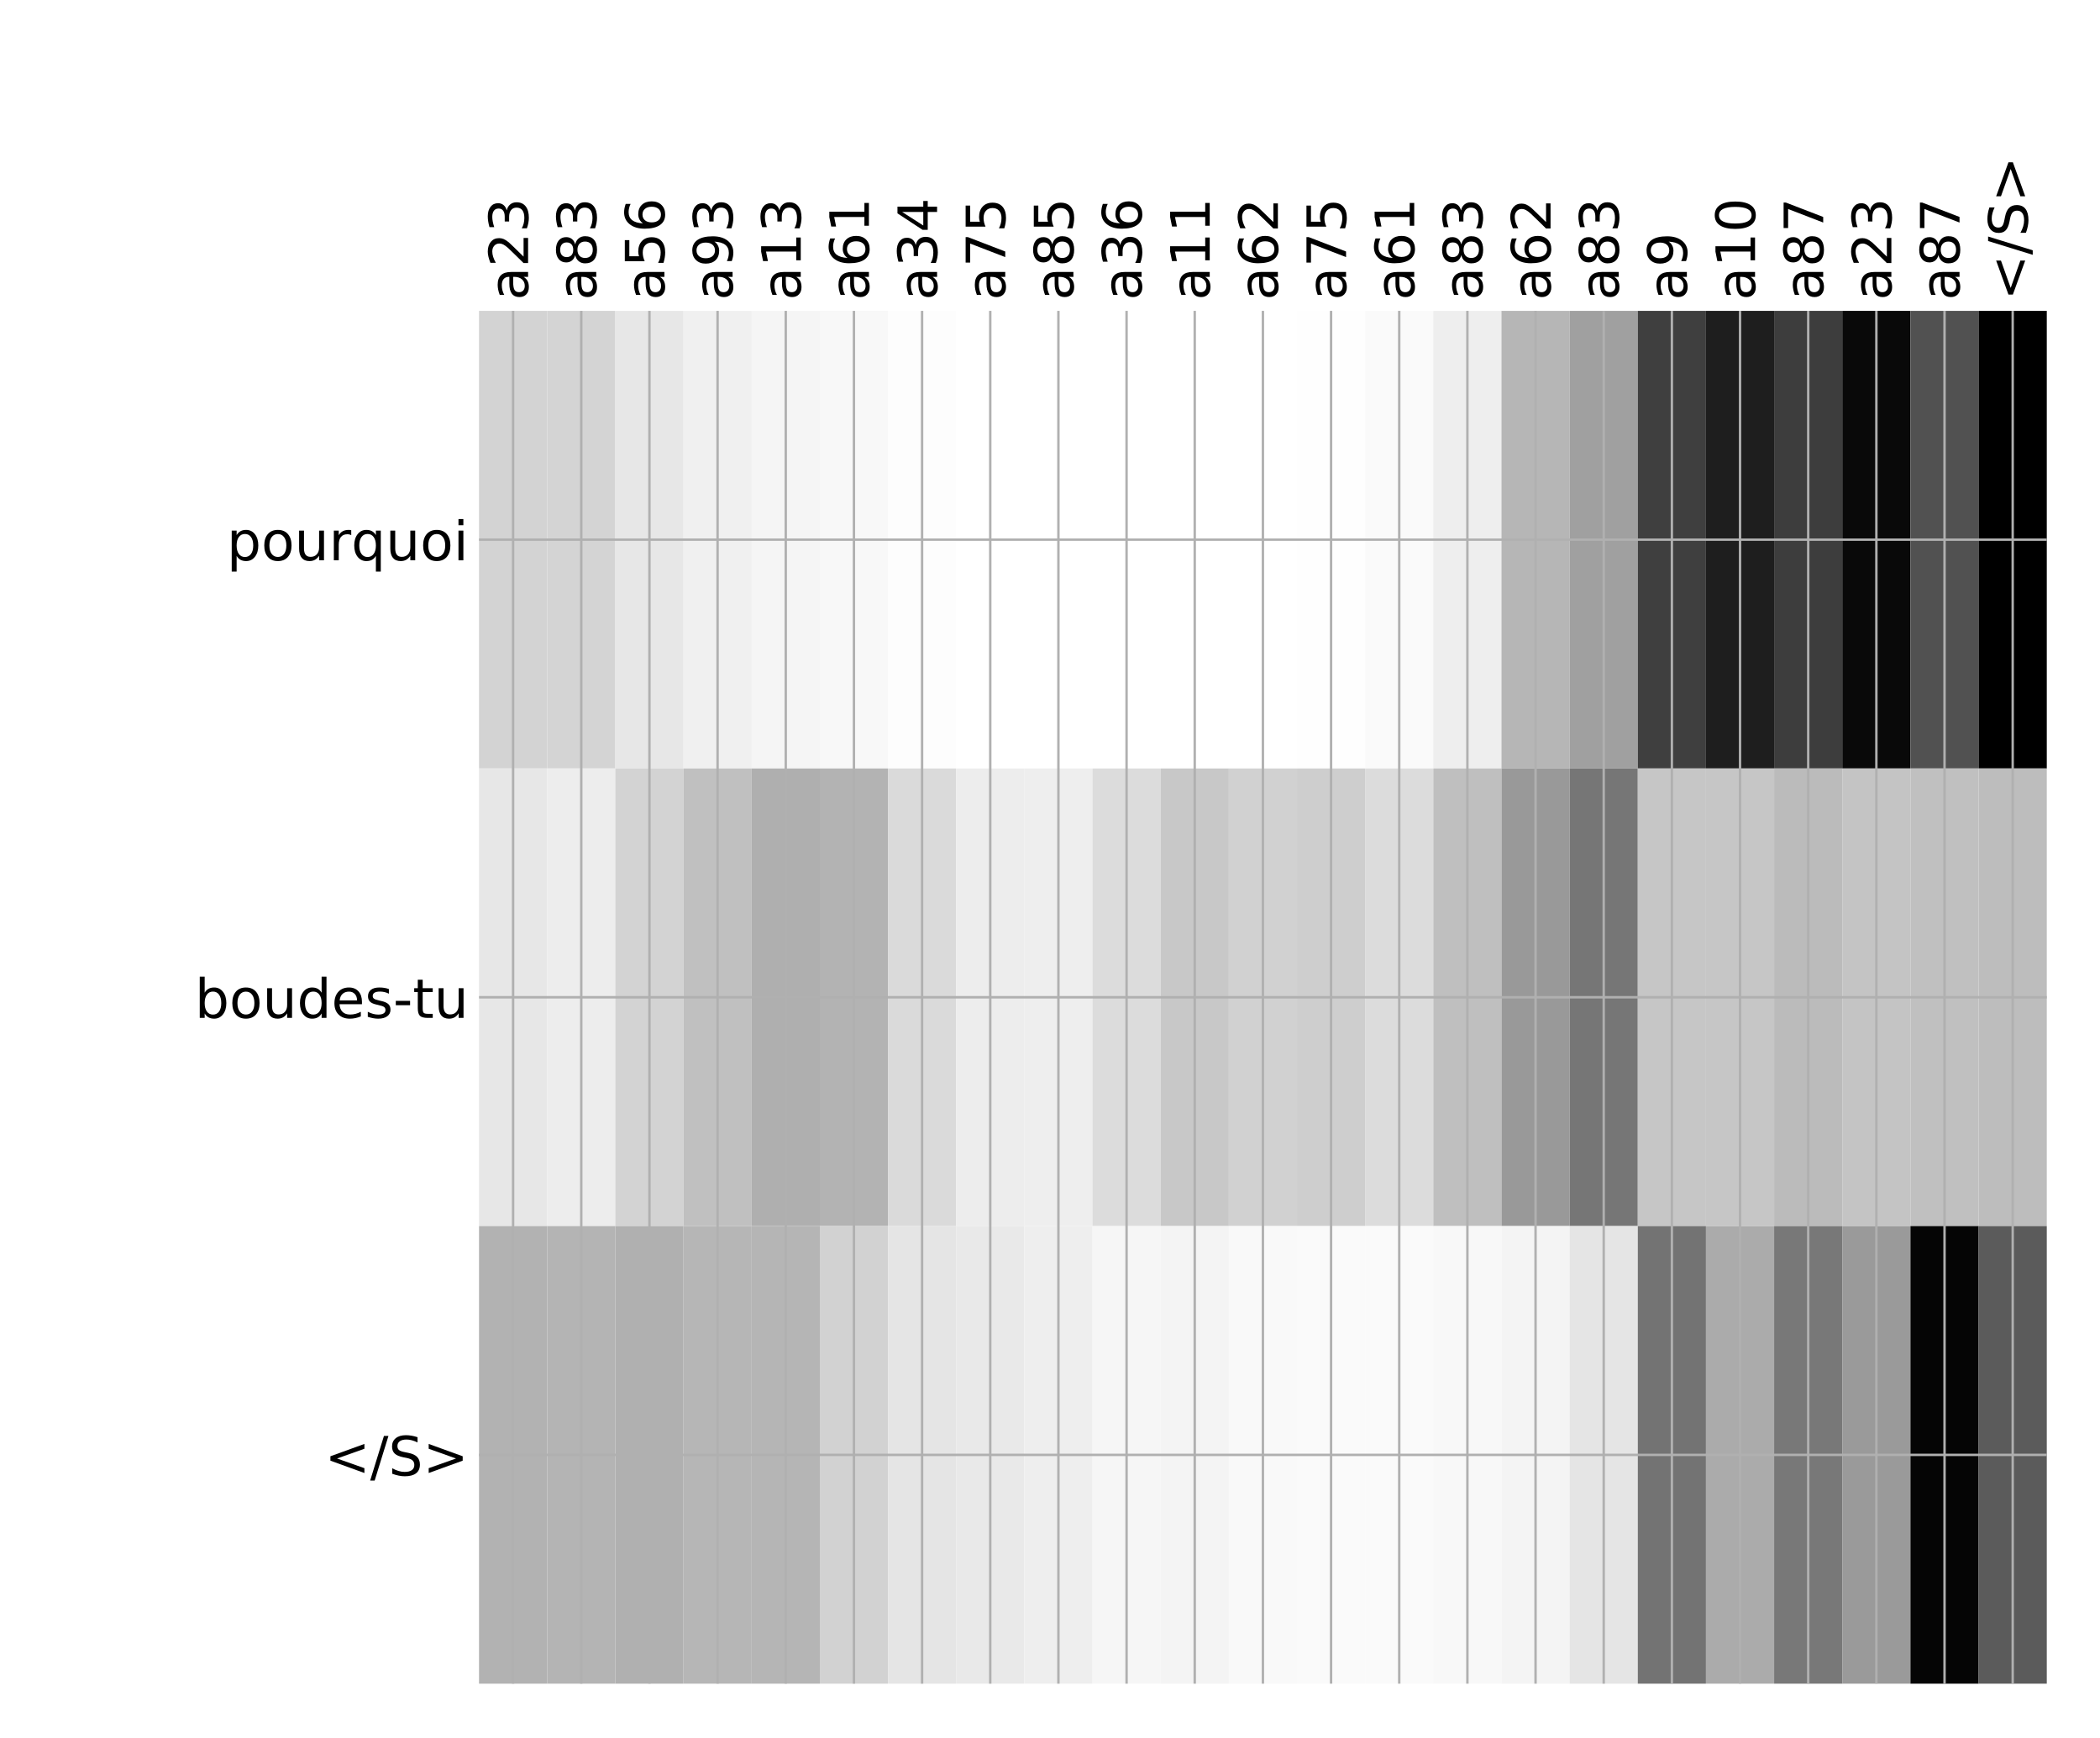 <?xml version="1.0" encoding="utf-8" standalone="no"?>
<!DOCTYPE svg PUBLIC "-//W3C//DTD SVG 1.1//EN"
  "http://www.w3.org/Graphics/SVG/1.1/DTD/svg11.dtd">
<!-- Created with matplotlib (http://matplotlib.org/) -->
<svg height="576pt" version="1.1" viewBox="0 0 696 576" width="696pt" xmlns="http://www.w3.org/2000/svg" xmlns:xlink="http://www.w3.org/1999/xlink">
 <defs>
  <style type="text/css">
*{stroke-linecap:butt;stroke-linejoin:round;}
  </style>
 </defs>
 <g id="figure_1">
  <g id="patch_1">
   <path d="M 0 576 
L 696 576 
L 696 0 
L 0 0 
z
" style="fill:#ffffff;"/>
  </g>
  <g id="axes_1">
   <g id="PolyCollection_1">
    <path clip-path="url(#p32822fc9a5)" d="M 158.76 103.033 
L 158.76 254.689 
L 181.351 254.689 
L 181.351 103.033 
L 158.76 103.033 
z
" style="fill:#d3d3d3;"/>
    <path clip-path="url(#p32822fc9a5)" d="M 181.351 103.033 
L 181.351 254.689 
L 203.943 254.689 
L 203.943 103.033 
L 181.351 103.033 
z
" style="fill:#d4d4d4;"/>
    <path clip-path="url(#p32822fc9a5)" d="M 203.943 103.033 
L 203.943 254.689 
L 226.534 254.689 
L 226.534 103.033 
L 203.943 103.033 
z
" style="fill:#e7e7e7;"/>
    <path clip-path="url(#p32822fc9a5)" d="M 226.534 103.033 
L 226.534 254.689 
L 249.126 254.689 
L 249.126 103.033 
L 226.534 103.033 
z
" style="fill:#f0f0f0;"/>
    <path clip-path="url(#p32822fc9a5)" d="M 249.126 103.033 
L 249.126 254.689 
L 271.717 254.689 
L 271.717 103.033 
L 249.126 103.033 
z
" style="fill:#f5f5f5;"/>
    <path clip-path="url(#p32822fc9a5)" d="M 271.717 103.033 
L 271.717 254.689 
L 294.309 254.689 
L 294.309 103.033 
L 271.717 103.033 
z
" style="fill:#f8f8f8;"/>
    <path clip-path="url(#p32822fc9a5)" d="M 294.309 103.033 
L 294.309 254.689 
L 316.9 254.689 
L 316.9 103.033 
L 294.309 103.033 
z
" style="fill:#fdfdfd;"/>
    <path clip-path="url(#p32822fc9a5)" d="M 316.9 103.033 
L 316.9 254.689 
L 339.492 254.689 
L 339.492 103.033 
L 316.9 103.033 
z
" style="fill:#ffffff;"/>
    <path clip-path="url(#p32822fc9a5)" d="M 339.492 103.033 
L 339.492 254.689 
L 362.083 254.689 
L 362.083 103.033 
L 339.492 103.033 
z
" style="fill:#ffffff;"/>
    <path clip-path="url(#p32822fc9a5)" d="M 362.083 103.033 
L 362.083 254.689 
L 384.675 254.689 
L 384.675 103.033 
L 362.083 103.033 
z
" style="fill:#ffffff;"/>
    <path clip-path="url(#p32822fc9a5)" d="M 384.675 103.033 
L 384.675 254.689 
L 407.266 254.689 
L 407.266 103.033 
L 384.675 103.033 
z
" style="fill:#ffffff;"/>
    <path clip-path="url(#p32822fc9a5)" d="M 407.266 103.033 
L 407.266 254.689 
L 429.857 254.689 
L 429.857 103.033 
L 407.266 103.033 
z
" style="fill:#ffffff;"/>
    <path clip-path="url(#p32822fc9a5)" d="M 429.857 103.033 
L 429.857 254.689 
L 452.449 254.689 
L 452.449 103.033 
L 429.857 103.033 
z
" style="fill:#fefefe;"/>
    <path clip-path="url(#p32822fc9a5)" d="M 452.449 103.033 
L 452.449 254.689 
L 475.04 254.689 
L 475.04 103.033 
L 452.449 103.033 
z
" style="fill:#fafafa;"/>
    <path clip-path="url(#p32822fc9a5)" d="M 475.04 103.033 
L 475.04 254.689 
L 497.632 254.689 
L 497.632 103.033 
L 475.04 103.033 
z
" style="fill:#eeeeee;"/>
    <path clip-path="url(#p32822fc9a5)" d="M 497.632 103.033 
L 497.632 254.689 
L 520.223 254.689 
L 520.223 103.033 
L 497.632 103.033 
z
" style="fill:#b6b6b6;"/>
    <path clip-path="url(#p32822fc9a5)" d="M 520.223 103.033 
L 520.223 254.689 
L 542.815 254.689 
L 542.815 103.033 
L 520.223 103.033 
z
" style="fill:#a0a0a0;"/>
    <path clip-path="url(#p32822fc9a5)" d="M 542.815 103.033 
L 542.815 254.689 
L 565.406 254.689 
L 565.406 103.033 
L 542.815 103.033 
z
" style="fill:#3f3f3f;"/>
    <path clip-path="url(#p32822fc9a5)" d="M 565.406 103.033 
L 565.406 254.689 
L 587.998 254.689 
L 587.998 103.033 
L 565.406 103.033 
z
" style="fill:#1e1e1e;"/>
    <path clip-path="url(#p32822fc9a5)" d="M 587.998 103.033 
L 587.998 254.689 
L 610.589 254.689 
L 610.589 103.033 
L 587.998 103.033 
z
" style="fill:#3d3d3d;"/>
    <path clip-path="url(#p32822fc9a5)" d="M 610.589 103.033 
L 610.589 254.689 
L 633.181 254.689 
L 633.181 103.033 
L 610.589 103.033 
z
" style="fill:#090909;"/>
    <path clip-path="url(#p32822fc9a5)" d="M 633.181 103.033 
L 633.181 254.689 
L 655.772 254.689 
L 655.772 103.033 
L 633.181 103.033 
z
" style="fill:#515151;"/>
    <path clip-path="url(#p32822fc9a5)" d="M 655.772 103.033 
L 655.772 254.689 
L 678.364 254.689 
L 678.364 103.033 
L 655.772 103.033 
z
"/>
    <path clip-path="url(#p32822fc9a5)" d="M 158.76 254.689 
L 158.76 406.344 
L 181.351 406.344 
L 181.351 254.689 
L 158.76 254.689 
z
" style="fill:#e7e7e7;"/>
    <path clip-path="url(#p32822fc9a5)" d="M 181.351 254.689 
L 181.351 406.344 
L 203.943 406.344 
L 203.943 254.689 
L 181.351 254.689 
z
" style="fill:#ededed;"/>
    <path clip-path="url(#p32822fc9a5)" d="M 203.943 254.689 
L 203.943 406.344 
L 226.534 406.344 
L 226.534 254.689 
L 203.943 254.689 
z
" style="fill:#d3d3d3;"/>
    <path clip-path="url(#p32822fc9a5)" d="M 226.534 254.689 
L 226.534 406.344 
L 249.126 406.344 
L 249.126 254.689 
L 226.534 254.689 
z
" style="fill:#c0c0c0;"/>
    <path clip-path="url(#p32822fc9a5)" d="M 249.126 254.689 
L 249.126 406.344 
L 271.717 406.344 
L 271.717 254.689 
L 249.126 254.689 
z
" style="fill:#afafaf;"/>
    <path clip-path="url(#p32822fc9a5)" d="M 271.717 254.689 
L 271.717 406.344 
L 294.309 406.344 
L 294.309 254.689 
L 271.717 254.689 
z
" style="fill:#b3b3b3;"/>
    <path clip-path="url(#p32822fc9a5)" d="M 294.309 254.689 
L 294.309 406.344 
L 316.9 406.344 
L 316.9 254.689 
L 294.309 254.689 
z
" style="fill:#dadada;"/>
    <path clip-path="url(#p32822fc9a5)" d="M 316.9 254.689 
L 316.9 406.344 
L 339.492 406.344 
L 339.492 254.689 
L 316.9 254.689 
z
" style="fill:#ededed;"/>
    <path clip-path="url(#p32822fc9a5)" d="M 339.492 254.689 
L 339.492 406.344 
L 362.083 406.344 
L 362.083 254.689 
L 339.492 254.689 
z
" style="fill:#eeeeee;"/>
    <path clip-path="url(#p32822fc9a5)" d="M 362.083 254.689 
L 362.083 406.344 
L 384.675 406.344 
L 384.675 254.689 
L 362.083 254.689 
z
" style="fill:#dcdcdc;"/>
    <path clip-path="url(#p32822fc9a5)" d="M 384.675 254.689 
L 384.675 406.344 
L 407.266 406.344 
L 407.266 254.689 
L 384.675 254.689 
z
" style="fill:#c8c8c8;"/>
    <path clip-path="url(#p32822fc9a5)" d="M 407.266 254.689 
L 407.266 406.344 
L 429.857 406.344 
L 429.857 254.689 
L 407.266 254.689 
z
" style="fill:#d1d1d1;"/>
    <path clip-path="url(#p32822fc9a5)" d="M 429.857 254.689 
L 429.857 406.344 
L 452.449 406.344 
L 452.449 254.689 
L 429.857 254.689 
z
" style="fill:#cecece;"/>
    <path clip-path="url(#p32822fc9a5)" d="M 452.449 254.689 
L 452.449 406.344 
L 475.04 406.344 
L 475.04 254.689 
L 452.449 254.689 
z
" style="fill:#dcdcdc;"/>
    <path clip-path="url(#p32822fc9a5)" d="M 475.04 254.689 
L 475.04 406.344 
L 497.632 406.344 
L 497.632 254.689 
L 475.04 254.689 
z
" style="fill:#bfbfbf;"/>
    <path clip-path="url(#p32822fc9a5)" d="M 497.632 254.689 
L 497.632 406.344 
L 520.223 406.344 
L 520.223 254.689 
L 497.632 254.689 
z
" style="fill:#999999;"/>
    <path clip-path="url(#p32822fc9a5)" d="M 520.223 254.689 
L 520.223 406.344 
L 542.815 406.344 
L 542.815 254.689 
L 520.223 254.689 
z
" style="fill:#767676;"/>
    <path clip-path="url(#p32822fc9a5)" d="M 542.815 254.689 
L 542.815 406.344 
L 565.406 406.344 
L 565.406 254.689 
L 542.815 254.689 
z
" style="fill:#c6c6c6;"/>
    <path clip-path="url(#p32822fc9a5)" d="M 565.406 254.689 
L 565.406 406.344 
L 587.998 406.344 
L 587.998 254.689 
L 565.406 254.689 
z
" style="fill:#c6c6c6;"/>
    <path clip-path="url(#p32822fc9a5)" d="M 587.998 254.689 
L 587.998 406.344 
L 610.589 406.344 
L 610.589 254.689 
L 587.998 254.689 
z
" style="fill:#bbbbbb;"/>
    <path clip-path="url(#p32822fc9a5)" d="M 610.589 254.689 
L 610.589 406.344 
L 633.181 406.344 
L 633.181 254.689 
L 610.589 254.689 
z
" style="fill:#c4c4c4;"/>
    <path clip-path="url(#p32822fc9a5)" d="M 633.181 254.689 
L 633.181 406.344 
L 655.772 406.344 
L 655.772 254.689 
L 633.181 254.689 
z
" style="fill:#c0c0c0;"/>
    <path clip-path="url(#p32822fc9a5)" d="M 655.772 254.689 
L 655.772 406.344 
L 678.364 406.344 
L 678.364 254.689 
L 655.772 254.689 
z
" style="fill:#bdbdbd;"/>
    <path clip-path="url(#p32822fc9a5)" d="M 158.76 406.344 
L 158.76 558 
L 181.351 558 
L 181.351 406.344 
L 158.76 406.344 
z
" style="fill:#b2b2b2;"/>
    <path clip-path="url(#p32822fc9a5)" d="M 181.351 406.344 
L 181.351 558 
L 203.943 558 
L 203.943 406.344 
L 181.351 406.344 
z
" style="fill:#b4b4b4;"/>
    <path clip-path="url(#p32822fc9a5)" d="M 203.943 406.344 
L 203.943 558 
L 226.534 558 
L 226.534 406.344 
L 203.943 406.344 
z
" style="fill:#b0b0b0;"/>
    <path clip-path="url(#p32822fc9a5)" d="M 226.534 406.344 
L 226.534 558 
L 249.126 558 
L 249.126 406.344 
L 226.534 406.344 
z
" style="fill:#b6b6b6;"/>
    <path clip-path="url(#p32822fc9a5)" d="M 249.126 406.344 
L 249.126 558 
L 271.717 558 
L 271.717 406.344 
L 249.126 406.344 
z
" style="fill:#b5b5b5;"/>
    <path clip-path="url(#p32822fc9a5)" d="M 271.717 406.344 
L 271.717 558 
L 294.309 558 
L 294.309 406.344 
L 271.717 406.344 
z
" style="fill:#d2d2d2;"/>
    <path clip-path="url(#p32822fc9a5)" d="M 294.309 406.344 
L 294.309 558 
L 316.9 558 
L 316.9 406.344 
L 294.309 406.344 
z
" style="fill:#e5e5e5;"/>
    <path clip-path="url(#p32822fc9a5)" d="M 316.9 406.344 
L 316.9 558 
L 339.492 558 
L 339.492 406.344 
L 316.9 406.344 
z
" style="fill:#e9e9e9;"/>
    <path clip-path="url(#p32822fc9a5)" d="M 339.492 406.344 
L 339.492 558 
L 362.083 558 
L 362.083 406.344 
L 339.492 406.344 
z
" style="fill:#eeeeee;"/>
    <path clip-path="url(#p32822fc9a5)" d="M 362.083 406.344 
L 362.083 558 
L 384.675 558 
L 384.675 406.344 
L 362.083 406.344 
z
" style="fill:#f6f6f6;"/>
    <path clip-path="url(#p32822fc9a5)" d="M 384.675 406.344 
L 384.675 558 
L 407.266 558 
L 407.266 406.344 
L 384.675 406.344 
z
" style="fill:#f4f4f4;"/>
    <path clip-path="url(#p32822fc9a5)" d="M 407.266 406.344 
L 407.266 558 
L 429.857 558 
L 429.857 406.344 
L 407.266 406.344 
z
" style="fill:#f9f9f9;"/>
    <path clip-path="url(#p32822fc9a5)" d="M 429.857 406.344 
L 429.857 558 
L 452.449 558 
L 452.449 406.344 
L 429.857 406.344 
z
" style="fill:#fafafa;"/>
    <path clip-path="url(#p32822fc9a5)" d="M 452.449 406.344 
L 452.449 558 
L 475.04 558 
L 475.04 406.344 
L 452.449 406.344 
z
" style="fill:#fafafa;"/>
    <path clip-path="url(#p32822fc9a5)" d="M 475.04 406.344 
L 475.04 558 
L 497.632 558 
L 497.632 406.344 
L 475.04 406.344 
z
" style="fill:#f8f8f8;"/>
    <path clip-path="url(#p32822fc9a5)" d="M 497.632 406.344 
L 497.632 558 
L 520.223 558 
L 520.223 406.344 
L 497.632 406.344 
z
" style="fill:#f4f4f4;"/>
    <path clip-path="url(#p32822fc9a5)" d="M 520.223 406.344 
L 520.223 558 
L 542.815 558 
L 542.815 406.344 
L 520.223 406.344 
z
" style="fill:#e5e5e5;"/>
    <path clip-path="url(#p32822fc9a5)" d="M 542.815 406.344 
L 542.815 558 
L 565.406 558 
L 565.406 406.344 
L 542.815 406.344 
z
" style="fill:#737373;"/>
    <path clip-path="url(#p32822fc9a5)" d="M 565.406 406.344 
L 565.406 558 
L 587.998 558 
L 587.998 406.344 
L 565.406 406.344 
z
" style="fill:#ababab;"/>
    <path clip-path="url(#p32822fc9a5)" d="M 587.998 406.344 
L 587.998 558 
L 610.589 558 
L 610.589 406.344 
L 587.998 406.344 
z
" style="fill:#787878;"/>
    <path clip-path="url(#p32822fc9a5)" d="M 610.589 406.344 
L 610.589 558 
L 633.181 558 
L 633.181 406.344 
L 610.589 406.344 
z
" style="fill:#9a9a9a;"/>
    <path clip-path="url(#p32822fc9a5)" d="M 633.181 406.344 
L 633.181 558 
L 655.772 558 
L 655.772 406.344 
L 633.181 406.344 
z
" style="fill:#050505;"/>
    <path clip-path="url(#p32822fc9a5)" d="M 655.772 406.344 
L 655.772 558 
L 678.364 558 
L 678.364 406.344 
L 655.772 406.344 
z
" style="fill:#5b5b5b;"/>
   </g>
   <g id="matplotlib.axis_1">
    <g id="xtick_1">
     <g id="line2d_1">
      <path clip-path="url(#p32822fc9a5)" d="M 170.056 558 
L 170.056 103.033 
" style="fill:none;stroke:#b0b0b0;stroke-linecap:square;stroke-width:0.8;"/>
     </g>
     <g id="line2d_2"/>
     <g id="text_1">
      <!-- a23 -->
      <defs>
       <path d="M 34.281 27.484 
Q 23.391 27.484 19.188 25 
Q 14.984 22.516 14.984 16.5 
Q 14.984 11.719 18.141 8.906 
Q 21.297 6.109 26.703 6.109 
Q 34.188 6.109 38.703 11.406 
Q 43.219 16.703 43.219 25.484 
L 43.219 27.484 
z
M 52.203 31.203 
L 52.203 0 
L 43.219 0 
L 43.219 8.297 
Q 40.141 3.328 35.547 0.953 
Q 30.953 -1.422 24.312 -1.422 
Q 15.922 -1.422 10.953 3.297 
Q 6 8.016 6 15.922 
Q 6 25.141 12.172 29.828 
Q 18.359 34.516 30.609 34.516 
L 43.219 34.516 
L 43.219 35.406 
Q 43.219 41.609 39.141 45 
Q 35.062 48.391 27.688 48.391 
Q 23 48.391 18.547 47.266 
Q 14.109 46.141 10.016 43.891 
L 10.016 52.203 
Q 14.938 54.109 19.578 55.047 
Q 24.219 56 28.609 56 
Q 40.484 56 46.344 49.844 
Q 52.203 43.703 52.203 31.203 
z
" id="DejaVuSans-61"/>
       <path d="M 19.188 8.297 
L 53.609 8.297 
L 53.609 0 
L 7.328 0 
L 7.328 8.297 
Q 12.938 14.109 22.625 23.891 
Q 32.328 33.688 34.812 36.531 
Q 39.547 41.844 41.422 45.531 
Q 43.312 49.219 43.312 52.781 
Q 43.312 58.594 39.234 62.25 
Q 35.156 65.922 28.609 65.922 
Q 23.969 65.922 18.812 64.312 
Q 13.672 62.703 7.812 59.422 
L 7.812 69.391 
Q 13.766 71.781 18.938 73 
Q 24.125 74.219 28.422 74.219 
Q 39.75 74.219 46.484 68.547 
Q 53.219 62.891 53.219 53.422 
Q 53.219 48.922 51.531 44.891 
Q 49.859 40.875 45.406 35.406 
Q 44.188 33.984 37.641 27.219 
Q 31.109 20.453 19.188 8.297 
z
" id="DejaVuSans-32"/>
       <path d="M 40.578 39.312 
Q 47.656 37.797 51.625 33 
Q 55.609 28.219 55.609 21.188 
Q 55.609 10.406 48.188 4.484 
Q 40.766 -1.422 27.094 -1.422 
Q 22.516 -1.422 17.656 -0.516 
Q 12.797 0.391 7.625 2.203 
L 7.625 11.719 
Q 11.719 9.328 16.594 8.109 
Q 21.484 6.891 26.812 6.891 
Q 36.078 6.891 40.938 10.547 
Q 45.797 14.203 45.797 21.188 
Q 45.797 27.641 41.281 31.266 
Q 36.766 34.906 28.719 34.906 
L 20.219 34.906 
L 20.219 43.016 
L 29.109 43.016 
Q 36.375 43.016 40.234 45.922 
Q 44.094 48.828 44.094 54.297 
Q 44.094 59.906 40.109 62.906 
Q 36.141 65.922 28.719 65.922 
Q 24.656 65.922 20.016 65.031 
Q 15.375 64.156 9.812 62.312 
L 9.812 71.094 
Q 15.438 72.656 20.344 73.438 
Q 25.25 74.219 29.594 74.219 
Q 40.828 74.219 47.359 69.109 
Q 53.906 64.016 53.906 55.328 
Q 53.906 49.266 50.438 45.094 
Q 46.969 40.922 40.578 39.312 
z
" id="DejaVuSans-33"/>
      </defs>
      <g transform="translate(175.023 99.533)rotate(-90)scale(0.18 -0.18)">
       <use xlink:href="#DejaVuSans-61"/>
       <use x="61.279" xlink:href="#DejaVuSans-32"/>
       <use x="124.902" xlink:href="#DejaVuSans-33"/>
      </g>
     </g>
    </g>
    <g id="xtick_2">
     <g id="line2d_3">
      <path clip-path="url(#p32822fc9a5)" d="M 192.647 558 
L 192.647 103.033 
" style="fill:none;stroke:#b0b0b0;stroke-linecap:square;stroke-width:0.8;"/>
     </g>
     <g id="line2d_4"/>
     <g id="text_2">
      <!-- a83 -->
      <defs>
       <path d="M 31.781 34.625 
Q 24.75 34.625 20.719 30.859 
Q 16.703 27.094 16.703 20.516 
Q 16.703 13.922 20.719 10.156 
Q 24.75 6.391 31.781 6.391 
Q 38.812 6.391 42.859 10.172 
Q 46.922 13.969 46.922 20.516 
Q 46.922 27.094 42.891 30.859 
Q 38.875 34.625 31.781 34.625 
z
M 21.922 38.812 
Q 15.578 40.375 12.031 44.719 
Q 8.5 49.078 8.5 55.328 
Q 8.5 64.062 14.719 69.141 
Q 20.953 74.219 31.781 74.219 
Q 42.672 74.219 48.875 69.141 
Q 55.078 64.062 55.078 55.328 
Q 55.078 49.078 51.531 44.719 
Q 48 40.375 41.703 38.812 
Q 48.828 37.156 52.797 32.312 
Q 56.781 27.484 56.781 20.516 
Q 56.781 9.906 50.312 4.234 
Q 43.844 -1.422 31.781 -1.422 
Q 19.734 -1.422 13.25 4.234 
Q 6.781 9.906 6.781 20.516 
Q 6.781 27.484 10.781 32.312 
Q 14.797 37.156 21.922 38.812 
z
M 18.312 54.391 
Q 18.312 48.734 21.844 45.562 
Q 25.391 42.391 31.781 42.391 
Q 38.141 42.391 41.719 45.562 
Q 45.312 48.734 45.312 54.391 
Q 45.312 60.062 41.719 63.234 
Q 38.141 66.406 31.781 66.406 
Q 25.391 66.406 21.844 63.234 
Q 18.312 60.062 18.312 54.391 
z
" id="DejaVuSans-38"/>
      </defs>
      <g transform="translate(197.614 99.533)rotate(-90)scale(0.18 -0.18)">
       <use xlink:href="#DejaVuSans-61"/>
       <use x="61.279" xlink:href="#DejaVuSans-38"/>
       <use x="124.902" xlink:href="#DejaVuSans-33"/>
      </g>
     </g>
    </g>
    <g id="xtick_3">
     <g id="line2d_5">
      <path clip-path="url(#p32822fc9a5)" d="M 215.239 558 
L 215.239 103.033 
" style="fill:none;stroke:#b0b0b0;stroke-linecap:square;stroke-width:0.8;"/>
     </g>
     <g id="line2d_6"/>
     <g id="text_3">
      <!-- a56 -->
      <defs>
       <path d="M 10.797 72.906 
L 49.516 72.906 
L 49.516 64.594 
L 19.828 64.594 
L 19.828 46.734 
Q 21.969 47.469 24.109 47.828 
Q 26.266 48.188 28.422 48.188 
Q 40.625 48.188 47.75 41.5 
Q 54.891 34.812 54.891 23.391 
Q 54.891 11.625 47.562 5.094 
Q 40.234 -1.422 26.906 -1.422 
Q 22.312 -1.422 17.547 -0.641 
Q 12.797 0.141 7.719 1.703 
L 7.719 11.625 
Q 12.109 9.234 16.797 8.062 
Q 21.484 6.891 26.703 6.891 
Q 35.156 6.891 40.078 11.328 
Q 45.016 15.766 45.016 23.391 
Q 45.016 31 40.078 35.438 
Q 35.156 39.891 26.703 39.891 
Q 22.75 39.891 18.812 39.016 
Q 14.891 38.141 10.797 36.281 
z
" id="DejaVuSans-35"/>
       <path d="M 33.016 40.375 
Q 26.375 40.375 22.484 35.828 
Q 18.609 31.297 18.609 23.391 
Q 18.609 15.531 22.484 10.953 
Q 26.375 6.391 33.016 6.391 
Q 39.656 6.391 43.531 10.953 
Q 47.406 15.531 47.406 23.391 
Q 47.406 31.297 43.531 35.828 
Q 39.656 40.375 33.016 40.375 
z
M 52.594 71.297 
L 52.594 62.312 
Q 48.875 64.062 45.094 64.984 
Q 41.312 65.922 37.594 65.922 
Q 27.828 65.922 22.672 59.328 
Q 17.531 52.734 16.797 39.406 
Q 19.672 43.656 24.016 45.922 
Q 28.375 48.188 33.594 48.188 
Q 44.578 48.188 50.953 41.516 
Q 57.328 34.859 57.328 23.391 
Q 57.328 12.156 50.688 5.359 
Q 44.047 -1.422 33.016 -1.422 
Q 20.359 -1.422 13.672 8.266 
Q 6.984 17.969 6.984 36.375 
Q 6.984 53.656 15.188 63.938 
Q 23.391 74.219 37.203 74.219 
Q 40.922 74.219 44.703 73.484 
Q 48.484 72.75 52.594 71.297 
z
" id="DejaVuSans-36"/>
      </defs>
      <g transform="translate(220.205 99.533)rotate(-90)scale(0.18 -0.18)">
       <use xlink:href="#DejaVuSans-61"/>
       <use x="61.279" xlink:href="#DejaVuSans-35"/>
       <use x="124.902" xlink:href="#DejaVuSans-36"/>
      </g>
     </g>
    </g>
    <g id="xtick_4">
     <g id="line2d_7">
      <path clip-path="url(#p32822fc9a5)" d="M 237.83 558 
L 237.83 103.033 
" style="fill:none;stroke:#b0b0b0;stroke-linecap:square;stroke-width:0.8;"/>
     </g>
     <g id="line2d_8"/>
     <g id="text_4">
      <!-- a93 -->
      <defs>
       <path d="M 10.984 1.516 
L 10.984 10.5 
Q 14.703 8.734 18.5 7.812 
Q 22.312 6.891 25.984 6.891 
Q 35.75 6.891 40.891 13.453 
Q 46.047 20.016 46.781 33.406 
Q 43.953 29.203 39.594 26.953 
Q 35.25 24.703 29.984 24.703 
Q 19.047 24.703 12.672 31.312 
Q 6.297 37.938 6.297 49.422 
Q 6.297 60.641 12.938 67.422 
Q 19.578 74.219 30.609 74.219 
Q 43.266 74.219 49.922 64.516 
Q 56.594 54.828 56.594 36.375 
Q 56.594 19.141 48.406 8.859 
Q 40.234 -1.422 26.422 -1.422 
Q 22.703 -1.422 18.891 -0.688 
Q 15.094 0.047 10.984 1.516 
z
M 30.609 32.422 
Q 37.25 32.422 41.125 36.953 
Q 45.016 41.5 45.016 49.422 
Q 45.016 57.281 41.125 61.844 
Q 37.25 66.406 30.609 66.406 
Q 23.969 66.406 20.094 61.844 
Q 16.219 57.281 16.219 49.422 
Q 16.219 41.5 20.094 36.953 
Q 23.969 32.422 30.609 32.422 
z
" id="DejaVuSans-39"/>
      </defs>
      <g transform="translate(242.797 99.533)rotate(-90)scale(0.18 -0.18)">
       <use xlink:href="#DejaVuSans-61"/>
       <use x="61.279" xlink:href="#DejaVuSans-39"/>
       <use x="124.902" xlink:href="#DejaVuSans-33"/>
      </g>
     </g>
    </g>
    <g id="xtick_5">
     <g id="line2d_9">
      <path clip-path="url(#p32822fc9a5)" d="M 260.421 558 
L 260.421 103.033 
" style="fill:none;stroke:#b0b0b0;stroke-linecap:square;stroke-width:0.8;"/>
     </g>
     <g id="line2d_10"/>
     <g id="text_5">
      <!-- a13 -->
      <defs>
       <path d="M 12.406 8.297 
L 28.516 8.297 
L 28.516 63.922 
L 10.984 60.406 
L 10.984 69.391 
L 28.422 72.906 
L 38.281 72.906 
L 38.281 8.297 
L 54.391 8.297 
L 54.391 0 
L 12.406 0 
z
" id="DejaVuSans-31"/>
      </defs>
      <g transform="translate(265.388 99.533)rotate(-90)scale(0.18 -0.18)">
       <use xlink:href="#DejaVuSans-61"/>
       <use x="61.279" xlink:href="#DejaVuSans-31"/>
       <use x="124.902" xlink:href="#DejaVuSans-33"/>
      </g>
     </g>
    </g>
    <g id="xtick_6">
     <g id="line2d_11">
      <path clip-path="url(#p32822fc9a5)" d="M 283.013 558 
L 283.013 103.033 
" style="fill:none;stroke:#b0b0b0;stroke-linecap:square;stroke-width:0.8;"/>
     </g>
     <g id="line2d_12"/>
     <g id="text_6">
      <!-- a61 -->
      <g transform="translate(287.98 99.533)rotate(-90)scale(0.18 -0.18)">
       <use xlink:href="#DejaVuSans-61"/>
       <use x="61.279" xlink:href="#DejaVuSans-36"/>
       <use x="124.902" xlink:href="#DejaVuSans-31"/>
      </g>
     </g>
    </g>
    <g id="xtick_7">
     <g id="line2d_13">
      <path clip-path="url(#p32822fc9a5)" d="M 305.604 558 
L 305.604 103.033 
" style="fill:none;stroke:#b0b0b0;stroke-linecap:square;stroke-width:0.8;"/>
     </g>
     <g id="line2d_14"/>
     <g id="text_7">
      <!-- a34 -->
      <defs>
       <path d="M 37.797 64.312 
L 12.891 25.391 
L 37.797 25.391 
z
M 35.203 72.906 
L 47.609 72.906 
L 47.609 25.391 
L 58.016 25.391 
L 58.016 17.188 
L 47.609 17.188 
L 47.609 0 
L 37.797 0 
L 37.797 17.188 
L 4.891 17.188 
L 4.891 26.703 
z
" id="DejaVuSans-34"/>
      </defs>
      <g transform="translate(310.571 99.533)rotate(-90)scale(0.18 -0.18)">
       <use xlink:href="#DejaVuSans-61"/>
       <use x="61.279" xlink:href="#DejaVuSans-33"/>
       <use x="124.902" xlink:href="#DejaVuSans-34"/>
      </g>
     </g>
    </g>
    <g id="xtick_8">
     <g id="line2d_15">
      <path clip-path="url(#p32822fc9a5)" d="M 328.196 558 
L 328.196 103.033 
" style="fill:none;stroke:#b0b0b0;stroke-linecap:square;stroke-width:0.8;"/>
     </g>
     <g id="line2d_16"/>
     <g id="text_8">
      <!-- a75 -->
      <defs>
       <path d="M 8.203 72.906 
L 55.078 72.906 
L 55.078 68.703 
L 28.609 0 
L 18.312 0 
L 43.219 64.594 
L 8.203 64.594 
z
" id="DejaVuSans-37"/>
      </defs>
      <g transform="translate(333.163 99.533)rotate(-90)scale(0.18 -0.18)">
       <use xlink:href="#DejaVuSans-61"/>
       <use x="61.279" xlink:href="#DejaVuSans-37"/>
       <use x="124.902" xlink:href="#DejaVuSans-35"/>
      </g>
     </g>
    </g>
    <g id="xtick_9">
     <g id="line2d_17">
      <path clip-path="url(#p32822fc9a5)" d="M 350.787 558 
L 350.787 103.033 
" style="fill:none;stroke:#b0b0b0;stroke-linecap:square;stroke-width:0.8;"/>
     </g>
     <g id="line2d_18"/>
     <g id="text_9">
      <!-- a85 -->
      <g transform="translate(355.754 99.533)rotate(-90)scale(0.18 -0.18)">
       <use xlink:href="#DejaVuSans-61"/>
       <use x="61.279" xlink:href="#DejaVuSans-38"/>
       <use x="124.902" xlink:href="#DejaVuSans-35"/>
      </g>
     </g>
    </g>
    <g id="xtick_10">
     <g id="line2d_19">
      <path clip-path="url(#p32822fc9a5)" d="M 373.379 558 
L 373.379 103.033 
" style="fill:none;stroke:#b0b0b0;stroke-linecap:square;stroke-width:0.8;"/>
     </g>
     <g id="line2d_20"/>
     <g id="text_10">
      <!-- a36 -->
      <g transform="translate(378.346 99.533)rotate(-90)scale(0.18 -0.18)">
       <use xlink:href="#DejaVuSans-61"/>
       <use x="61.279" xlink:href="#DejaVuSans-33"/>
       <use x="124.902" xlink:href="#DejaVuSans-36"/>
      </g>
     </g>
    </g>
    <g id="xtick_11">
     <g id="line2d_21">
      <path clip-path="url(#p32822fc9a5)" d="M 395.97 558 
L 395.97 103.033 
" style="fill:none;stroke:#b0b0b0;stroke-linecap:square;stroke-width:0.8;"/>
     </g>
     <g id="line2d_22"/>
     <g id="text_11">
      <!-- a11 -->
      <g transform="translate(400.937 99.533)rotate(-90)scale(0.18 -0.18)">
       <use xlink:href="#DejaVuSans-61"/>
       <use x="61.279" xlink:href="#DejaVuSans-31"/>
       <use x="124.902" xlink:href="#DejaVuSans-31"/>
      </g>
     </g>
    </g>
    <g id="xtick_12">
     <g id="line2d_23">
      <path clip-path="url(#p32822fc9a5)" d="M 418.562 558 
L 418.562 103.033 
" style="fill:none;stroke:#b0b0b0;stroke-linecap:square;stroke-width:0.8;"/>
     </g>
     <g id="line2d_24"/>
     <g id="text_12">
      <!-- a62 -->
      <g transform="translate(423.529 99.533)rotate(-90)scale(0.18 -0.18)">
       <use xlink:href="#DejaVuSans-61"/>
       <use x="61.279" xlink:href="#DejaVuSans-36"/>
       <use x="124.902" xlink:href="#DejaVuSans-32"/>
      </g>
     </g>
    </g>
    <g id="xtick_13">
     <g id="line2d_25">
      <path clip-path="url(#p32822fc9a5)" d="M 441.153 558 
L 441.153 103.033 
" style="fill:none;stroke:#b0b0b0;stroke-linecap:square;stroke-width:0.8;"/>
     </g>
     <g id="line2d_26"/>
     <g id="text_13">
      <!-- a75 -->
      <g transform="translate(446.12 99.533)rotate(-90)scale(0.18 -0.18)">
       <use xlink:href="#DejaVuSans-61"/>
       <use x="61.279" xlink:href="#DejaVuSans-37"/>
       <use x="124.902" xlink:href="#DejaVuSans-35"/>
      </g>
     </g>
    </g>
    <g id="xtick_14">
     <g id="line2d_27">
      <path clip-path="url(#p32822fc9a5)" d="M 463.745 558 
L 463.745 103.033 
" style="fill:none;stroke:#b0b0b0;stroke-linecap:square;stroke-width:0.8;"/>
     </g>
     <g id="line2d_28"/>
     <g id="text_14">
      <!-- a61 -->
      <g transform="translate(468.712 99.533)rotate(-90)scale(0.18 -0.18)">
       <use xlink:href="#DejaVuSans-61"/>
       <use x="61.279" xlink:href="#DejaVuSans-36"/>
       <use x="124.902" xlink:href="#DejaVuSans-31"/>
      </g>
     </g>
    </g>
    <g id="xtick_15">
     <g id="line2d_29">
      <path clip-path="url(#p32822fc9a5)" d="M 486.336 558 
L 486.336 103.033 
" style="fill:none;stroke:#b0b0b0;stroke-linecap:square;stroke-width:0.8;"/>
     </g>
     <g id="line2d_30"/>
     <g id="text_15">
      <!-- a83 -->
      <g transform="translate(491.303 99.533)rotate(-90)scale(0.18 -0.18)">
       <use xlink:href="#DejaVuSans-61"/>
       <use x="61.279" xlink:href="#DejaVuSans-38"/>
       <use x="124.902" xlink:href="#DejaVuSans-33"/>
      </g>
     </g>
    </g>
    <g id="xtick_16">
     <g id="line2d_31">
      <path clip-path="url(#p32822fc9a5)" d="M 508.928 558 
L 508.928 103.033 
" style="fill:none;stroke:#b0b0b0;stroke-linecap:square;stroke-width:0.8;"/>
     </g>
     <g id="line2d_32"/>
     <g id="text_16">
      <!-- a62 -->
      <g transform="translate(513.894 99.533)rotate(-90)scale(0.18 -0.18)">
       <use xlink:href="#DejaVuSans-61"/>
       <use x="61.279" xlink:href="#DejaVuSans-36"/>
       <use x="124.902" xlink:href="#DejaVuSans-32"/>
      </g>
     </g>
    </g>
    <g id="xtick_17">
     <g id="line2d_33">
      <path clip-path="url(#p32822fc9a5)" d="M 531.519 558 
L 531.519 103.033 
" style="fill:none;stroke:#b0b0b0;stroke-linecap:square;stroke-width:0.8;"/>
     </g>
     <g id="line2d_34"/>
     <g id="text_17">
      <!-- a83 -->
      <g transform="translate(536.486 99.533)rotate(-90)scale(0.18 -0.18)">
       <use xlink:href="#DejaVuSans-61"/>
       <use x="61.279" xlink:href="#DejaVuSans-38"/>
       <use x="124.902" xlink:href="#DejaVuSans-33"/>
      </g>
     </g>
    </g>
    <g id="xtick_18">
     <g id="line2d_35">
      <path clip-path="url(#p32822fc9a5)" d="M 554.111 558 
L 554.111 103.033 
" style="fill:none;stroke:#b0b0b0;stroke-linecap:square;stroke-width:0.8;"/>
     </g>
     <g id="line2d_36"/>
     <g id="text_18">
      <!-- a9 -->
      <g transform="translate(559.077 99.533)rotate(-90)scale(0.18 -0.18)">
       <use xlink:href="#DejaVuSans-61"/>
       <use x="61.279" xlink:href="#DejaVuSans-39"/>
      </g>
     </g>
    </g>
    <g id="xtick_19">
     <g id="line2d_37">
      <path clip-path="url(#p32822fc9a5)" d="M 576.702 558 
L 576.702 103.033 
" style="fill:none;stroke:#b0b0b0;stroke-linecap:square;stroke-width:0.8;"/>
     </g>
     <g id="line2d_38"/>
     <g id="text_19">
      <!-- a10 -->
      <defs>
       <path d="M 31.781 66.406 
Q 24.172 66.406 20.328 58.906 
Q 16.5 51.422 16.5 36.375 
Q 16.5 21.391 20.328 13.891 
Q 24.172 6.391 31.781 6.391 
Q 39.453 6.391 43.281 13.891 
Q 47.125 21.391 47.125 36.375 
Q 47.125 51.422 43.281 58.906 
Q 39.453 66.406 31.781 66.406 
z
M 31.781 74.219 
Q 44.047 74.219 50.516 64.516 
Q 56.984 54.828 56.984 36.375 
Q 56.984 17.969 50.516 8.266 
Q 44.047 -1.422 31.781 -1.422 
Q 19.531 -1.422 13.062 8.266 
Q 6.594 17.969 6.594 36.375 
Q 6.594 54.828 13.062 64.516 
Q 19.531 74.219 31.781 74.219 
z
" id="DejaVuSans-30"/>
      </defs>
      <g transform="translate(581.669 99.533)rotate(-90)scale(0.18 -0.18)">
       <use xlink:href="#DejaVuSans-61"/>
       <use x="61.279" xlink:href="#DejaVuSans-31"/>
       <use x="124.902" xlink:href="#DejaVuSans-30"/>
      </g>
     </g>
    </g>
    <g id="xtick_20">
     <g id="line2d_39">
      <path clip-path="url(#p32822fc9a5)" d="M 599.293 558 
L 599.293 103.033 
" style="fill:none;stroke:#b0b0b0;stroke-linecap:square;stroke-width:0.8;"/>
     </g>
     <g id="line2d_40"/>
     <g id="text_20">
      <!-- a87 -->
      <g transform="translate(604.26 99.533)rotate(-90)scale(0.18 -0.18)">
       <use xlink:href="#DejaVuSans-61"/>
       <use x="61.279" xlink:href="#DejaVuSans-38"/>
       <use x="124.902" xlink:href="#DejaVuSans-37"/>
      </g>
     </g>
    </g>
    <g id="xtick_21">
     <g id="line2d_41">
      <path clip-path="url(#p32822fc9a5)" d="M 621.885 558 
L 621.885 103.033 
" style="fill:none;stroke:#b0b0b0;stroke-linecap:square;stroke-width:0.8;"/>
     </g>
     <g id="line2d_42"/>
     <g id="text_21">
      <!-- a23 -->
      <g transform="translate(626.852 99.533)rotate(-90)scale(0.18 -0.18)">
       <use xlink:href="#DejaVuSans-61"/>
       <use x="61.279" xlink:href="#DejaVuSans-32"/>
       <use x="124.902" xlink:href="#DejaVuSans-33"/>
      </g>
     </g>
    </g>
    <g id="xtick_22">
     <g id="line2d_43">
      <path clip-path="url(#p32822fc9a5)" d="M 644.476 558 
L 644.476 103.033 
" style="fill:none;stroke:#b0b0b0;stroke-linecap:square;stroke-width:0.8;"/>
     </g>
     <g id="line2d_44"/>
     <g id="text_22">
      <!-- a87 -->
      <g transform="translate(649.443 99.533)rotate(-90)scale(0.18 -0.18)">
       <use xlink:href="#DejaVuSans-61"/>
       <use x="61.279" xlink:href="#DejaVuSans-38"/>
       <use x="124.902" xlink:href="#DejaVuSans-37"/>
      </g>
     </g>
    </g>
    <g id="xtick_23">
     <g id="line2d_45">
      <path clip-path="url(#p32822fc9a5)" d="M 667.068 558 
L 667.068 103.033 
" style="fill:none;stroke:#b0b0b0;stroke-linecap:square;stroke-width:0.8;"/>
     </g>
     <g id="line2d_46"/>
     <g id="text_23">
      <!-- &lt;/S&gt; -->
      <defs>
       <path d="M 73.188 49.219 
L 22.797 31.297 
L 73.188 13.484 
L 73.188 4.594 
L 10.594 27.297 
L 10.594 35.406 
L 73.188 58.109 
z
" id="DejaVuSans-3c"/>
       <path d="M 25.391 72.906 
L 33.688 72.906 
L 8.297 -9.281 
L 0 -9.281 
z
" id="DejaVuSans-2f"/>
       <path d="M 53.516 70.516 
L 53.516 60.891 
Q 47.906 63.578 42.922 64.891 
Q 37.938 66.219 33.297 66.219 
Q 25.25 66.219 20.875 63.094 
Q 16.5 59.969 16.5 54.203 
Q 16.5 49.359 19.406 46.891 
Q 22.312 44.438 30.422 42.922 
L 36.375 41.703 
Q 47.406 39.594 52.656 34.297 
Q 57.906 29 57.906 20.125 
Q 57.906 9.516 50.797 4.047 
Q 43.703 -1.422 29.984 -1.422 
Q 24.812 -1.422 18.969 -0.25 
Q 13.141 0.922 6.891 3.219 
L 6.891 13.375 
Q 12.891 10.016 18.656 8.297 
Q 24.422 6.594 29.984 6.594 
Q 38.422 6.594 43.016 9.906 
Q 47.609 13.234 47.609 19.391 
Q 47.609 24.75 44.312 27.781 
Q 41.016 30.812 33.5 32.328 
L 27.484 33.5 
Q 16.453 35.688 11.516 40.375 
Q 6.594 45.062 6.594 53.422 
Q 6.594 63.094 13.406 68.656 
Q 20.219 74.219 32.172 74.219 
Q 37.312 74.219 42.625 73.281 
Q 47.953 72.359 53.516 70.516 
z
" id="DejaVuSans-53"/>
       <path d="M 10.594 49.219 
L 10.594 58.109 
L 73.188 35.406 
L 73.188 27.297 
L 10.594 4.594 
L 10.594 13.484 
L 60.891 31.297 
z
" id="DejaVuSans-3e"/>
      </defs>
      <g transform="translate(672.035 99.533)rotate(-90)scale(0.18 -0.18)">
       <use xlink:href="#DejaVuSans-3c"/>
       <use x="83.789" xlink:href="#DejaVuSans-2f"/>
       <use x="117.48" xlink:href="#DejaVuSans-53"/>
       <use x="180.957" xlink:href="#DejaVuSans-3e"/>
      </g>
     </g>
    </g>
   </g>
   <g id="matplotlib.axis_2">
    <g id="ytick_1">
     <g id="line2d_47">
      <path clip-path="url(#p32822fc9a5)" d="M 158.76 178.861 
L 678.364 178.861 
" style="fill:none;stroke:#b0b0b0;stroke-linecap:square;stroke-width:0.8;"/>
     </g>
     <g id="line2d_48"/>
     <g id="text_24">
      <!-- pourquoi -->
      <defs>
       <path d="M 18.109 8.203 
L 18.109 -20.797 
L 9.078 -20.797 
L 9.078 54.688 
L 18.109 54.688 
L 18.109 46.391 
Q 20.953 51.266 25.266 53.625 
Q 29.594 56 35.594 56 
Q 45.562 56 51.781 48.094 
Q 58.016 40.188 58.016 27.297 
Q 58.016 14.406 51.781 6.484 
Q 45.562 -1.422 35.594 -1.422 
Q 29.594 -1.422 25.266 0.953 
Q 20.953 3.328 18.109 8.203 
z
M 48.688 27.297 
Q 48.688 37.203 44.609 42.844 
Q 40.531 48.484 33.406 48.484 
Q 26.266 48.484 22.188 42.844 
Q 18.109 37.203 18.109 27.297 
Q 18.109 17.391 22.188 11.75 
Q 26.266 6.109 33.406 6.109 
Q 40.531 6.109 44.609 11.75 
Q 48.688 17.391 48.688 27.297 
z
" id="DejaVuSans-70"/>
       <path d="M 30.609 48.391 
Q 23.391 48.391 19.188 42.75 
Q 14.984 37.109 14.984 27.297 
Q 14.984 17.484 19.156 11.844 
Q 23.344 6.203 30.609 6.203 
Q 37.797 6.203 41.984 11.859 
Q 46.188 17.531 46.188 27.297 
Q 46.188 37.016 41.984 42.703 
Q 37.797 48.391 30.609 48.391 
z
M 30.609 56 
Q 42.328 56 49.016 48.375 
Q 55.719 40.766 55.719 27.297 
Q 55.719 13.875 49.016 6.219 
Q 42.328 -1.422 30.609 -1.422 
Q 18.844 -1.422 12.172 6.219 
Q 5.516 13.875 5.516 27.297 
Q 5.516 40.766 12.172 48.375 
Q 18.844 56 30.609 56 
z
" id="DejaVuSans-6f"/>
       <path d="M 8.5 21.578 
L 8.5 54.688 
L 17.484 54.688 
L 17.484 21.922 
Q 17.484 14.156 20.5 10.266 
Q 23.531 6.391 29.594 6.391 
Q 36.859 6.391 41.078 11.031 
Q 45.312 15.672 45.312 23.688 
L 45.312 54.688 
L 54.297 54.688 
L 54.297 0 
L 45.312 0 
L 45.312 8.406 
Q 42.047 3.422 37.719 1 
Q 33.406 -1.422 27.688 -1.422 
Q 18.266 -1.422 13.375 4.438 
Q 8.5 10.297 8.5 21.578 
z
M 31.109 56 
z
" id="DejaVuSans-75"/>
       <path d="M 41.109 46.297 
Q 39.594 47.172 37.812 47.578 
Q 36.031 48 33.891 48 
Q 26.266 48 22.188 43.047 
Q 18.109 38.094 18.109 28.812 
L 18.109 0 
L 9.078 0 
L 9.078 54.688 
L 18.109 54.688 
L 18.109 46.188 
Q 20.953 51.172 25.484 53.578 
Q 30.031 56 36.531 56 
Q 37.453 56 38.578 55.875 
Q 39.703 55.766 41.062 55.516 
z
" id="DejaVuSans-72"/>
       <path d="M 14.797 27.297 
Q 14.797 17.391 18.875 11.75 
Q 22.953 6.109 30.078 6.109 
Q 37.203 6.109 41.297 11.75 
Q 45.406 17.391 45.406 27.297 
Q 45.406 37.203 41.297 42.844 
Q 37.203 48.484 30.078 48.484 
Q 22.953 48.484 18.875 42.844 
Q 14.797 37.203 14.797 27.297 
z
M 45.406 8.203 
Q 42.578 3.328 38.25 0.953 
Q 33.938 -1.422 27.875 -1.422 
Q 17.969 -1.422 11.734 6.484 
Q 5.516 14.406 5.516 27.297 
Q 5.516 40.188 11.734 48.094 
Q 17.969 56 27.875 56 
Q 33.938 56 38.25 53.625 
Q 42.578 51.266 45.406 46.391 
L 45.406 54.688 
L 54.391 54.688 
L 54.391 -20.797 
L 45.406 -20.797 
z
" id="DejaVuSans-71"/>
       <path d="M 9.422 54.688 
L 18.406 54.688 
L 18.406 0 
L 9.422 0 
z
M 9.422 75.984 
L 18.406 75.984 
L 18.406 64.594 
L 9.422 64.594 
z
" id="DejaVuSans-69"/>
      </defs>
      <g transform="translate(75.166 185.7)scale(0.18 -0.18)">
       <use xlink:href="#DejaVuSans-70"/>
       <use x="63.477" xlink:href="#DejaVuSans-6f"/>
       <use x="124.658" xlink:href="#DejaVuSans-75"/>
       <use x="188.037" xlink:href="#DejaVuSans-72"/>
       <use x="229.135" xlink:href="#DejaVuSans-71"/>
       <use x="292.611" xlink:href="#DejaVuSans-75"/>
       <use x="355.99" xlink:href="#DejaVuSans-6f"/>
       <use x="417.172" xlink:href="#DejaVuSans-69"/>
      </g>
     </g>
    </g>
    <g id="ytick_2">
     <g id="line2d_49">
      <path clip-path="url(#p32822fc9a5)" d="M 158.76 330.517 
L 678.364 330.517 
" style="fill:none;stroke:#b0b0b0;stroke-linecap:square;stroke-width:0.8;"/>
     </g>
     <g id="line2d_50"/>
     <g id="text_25">
      <!-- boudes-tu -->
      <defs>
       <path d="M 48.688 27.297 
Q 48.688 37.203 44.609 42.844 
Q 40.531 48.484 33.406 48.484 
Q 26.266 48.484 22.188 42.844 
Q 18.109 37.203 18.109 27.297 
Q 18.109 17.391 22.188 11.75 
Q 26.266 6.109 33.406 6.109 
Q 40.531 6.109 44.609 11.75 
Q 48.688 17.391 48.688 27.297 
z
M 18.109 46.391 
Q 20.953 51.266 25.266 53.625 
Q 29.594 56 35.594 56 
Q 45.562 56 51.781 48.094 
Q 58.016 40.188 58.016 27.297 
Q 58.016 14.406 51.781 6.484 
Q 45.562 -1.422 35.594 -1.422 
Q 29.594 -1.422 25.266 0.953 
Q 20.953 3.328 18.109 8.203 
L 18.109 0 
L 9.078 0 
L 9.078 75.984 
L 18.109 75.984 
z
" id="DejaVuSans-62"/>
       <path d="M 45.406 46.391 
L 45.406 75.984 
L 54.391 75.984 
L 54.391 0 
L 45.406 0 
L 45.406 8.203 
Q 42.578 3.328 38.25 0.953 
Q 33.938 -1.422 27.875 -1.422 
Q 17.969 -1.422 11.734 6.484 
Q 5.516 14.406 5.516 27.297 
Q 5.516 40.188 11.734 48.094 
Q 17.969 56 27.875 56 
Q 33.938 56 38.25 53.625 
Q 42.578 51.266 45.406 46.391 
z
M 14.797 27.297 
Q 14.797 17.391 18.875 11.75 
Q 22.953 6.109 30.078 6.109 
Q 37.203 6.109 41.297 11.75 
Q 45.406 17.391 45.406 27.297 
Q 45.406 37.203 41.297 42.844 
Q 37.203 48.484 30.078 48.484 
Q 22.953 48.484 18.875 42.844 
Q 14.797 37.203 14.797 27.297 
z
" id="DejaVuSans-64"/>
       <path d="M 56.203 29.594 
L 56.203 25.203 
L 14.891 25.203 
Q 15.484 15.922 20.484 11.062 
Q 25.484 6.203 34.422 6.203 
Q 39.594 6.203 44.453 7.469 
Q 49.312 8.734 54.109 11.281 
L 54.109 2.781 
Q 49.266 0.734 44.188 -0.344 
Q 39.109 -1.422 33.891 -1.422 
Q 20.797 -1.422 13.156 6.188 
Q 5.516 13.812 5.516 26.812 
Q 5.516 40.234 12.766 48.109 
Q 20.016 56 32.328 56 
Q 43.359 56 49.781 48.891 
Q 56.203 41.797 56.203 29.594 
z
M 47.219 32.234 
Q 47.125 39.594 43.094 43.984 
Q 39.062 48.391 32.422 48.391 
Q 24.906 48.391 20.391 44.141 
Q 15.875 39.891 15.188 32.172 
z
" id="DejaVuSans-65"/>
       <path d="M 44.281 53.078 
L 44.281 44.578 
Q 40.484 46.531 36.375 47.5 
Q 32.281 48.484 27.875 48.484 
Q 21.188 48.484 17.844 46.438 
Q 14.5 44.391 14.5 40.281 
Q 14.5 37.156 16.891 35.375 
Q 19.281 33.594 26.516 31.984 
L 29.594 31.297 
Q 39.156 29.25 43.188 25.516 
Q 47.219 21.781 47.219 15.094 
Q 47.219 7.469 41.188 3.016 
Q 35.156 -1.422 24.609 -1.422 
Q 20.219 -1.422 15.453 -0.562 
Q 10.688 0.297 5.422 2 
L 5.422 11.281 
Q 10.406 8.688 15.234 7.391 
Q 20.062 6.109 24.812 6.109 
Q 31.156 6.109 34.562 8.281 
Q 37.984 10.453 37.984 14.406 
Q 37.984 18.062 35.516 20.016 
Q 33.062 21.969 24.703 23.781 
L 21.578 24.516 
Q 13.234 26.266 9.516 29.906 
Q 5.812 33.547 5.812 39.891 
Q 5.812 47.609 11.281 51.797 
Q 16.75 56 26.812 56 
Q 31.781 56 36.172 55.266 
Q 40.578 54.547 44.281 53.078 
z
" id="DejaVuSans-73"/>
       <path d="M 4.891 31.391 
L 31.203 31.391 
L 31.203 23.391 
L 4.891 23.391 
z
" id="DejaVuSans-2d"/>
       <path d="M 18.312 70.219 
L 18.312 54.688 
L 36.812 54.688 
L 36.812 47.703 
L 18.312 47.703 
L 18.312 18.016 
Q 18.312 11.328 20.141 9.422 
Q 21.969 7.516 27.594 7.516 
L 36.812 7.516 
L 36.812 0 
L 27.594 0 
Q 17.188 0 13.234 3.875 
Q 9.281 7.766 9.281 18.016 
L 9.281 47.703 
L 2.688 47.703 
L 2.688 54.688 
L 9.281 54.688 
L 9.281 70.219 
z
" id="DejaVuSans-74"/>
      </defs>
      <g transform="translate(64.574 337.355)scale(0.18 -0.18)">
       <use xlink:href="#DejaVuSans-62"/>
       <use x="63.477" xlink:href="#DejaVuSans-6f"/>
       <use x="124.658" xlink:href="#DejaVuSans-75"/>
       <use x="188.037" xlink:href="#DejaVuSans-64"/>
       <use x="251.514" xlink:href="#DejaVuSans-65"/>
       <use x="313.037" xlink:href="#DejaVuSans-73"/>
       <use x="365.137" xlink:href="#DejaVuSans-2d"/>
       <use x="401.221" xlink:href="#DejaVuSans-74"/>
       <use x="440.43" xlink:href="#DejaVuSans-75"/>
      </g>
     </g>
    </g>
    <g id="ytick_3">
     <g id="line2d_51">
      <path clip-path="url(#p32822fc9a5)" d="M 158.76 482.172 
L 678.364 482.172 
" style="fill:none;stroke:#b0b0b0;stroke-linecap:square;stroke-width:0.8;"/>
     </g>
     <g id="line2d_52"/>
     <g id="text_26">
      <!-- &lt;/S&gt; -->
      <g transform="translate(107.602 489.011)scale(0.18 -0.18)">
       <use xlink:href="#DejaVuSans-3c"/>
       <use x="83.789" xlink:href="#DejaVuSans-2f"/>
       <use x="117.48" xlink:href="#DejaVuSans-53"/>
       <use x="180.957" xlink:href="#DejaVuSans-3e"/>
      </g>
     </g>
    </g>
   </g>
  </g>
 </g>
 <defs>
  <clipPath id="p32822fc9a5">
   <rect height="454.967" width="519.604" x="158.76" y="103.033"/>
  </clipPath>
 </defs>
</svg>
